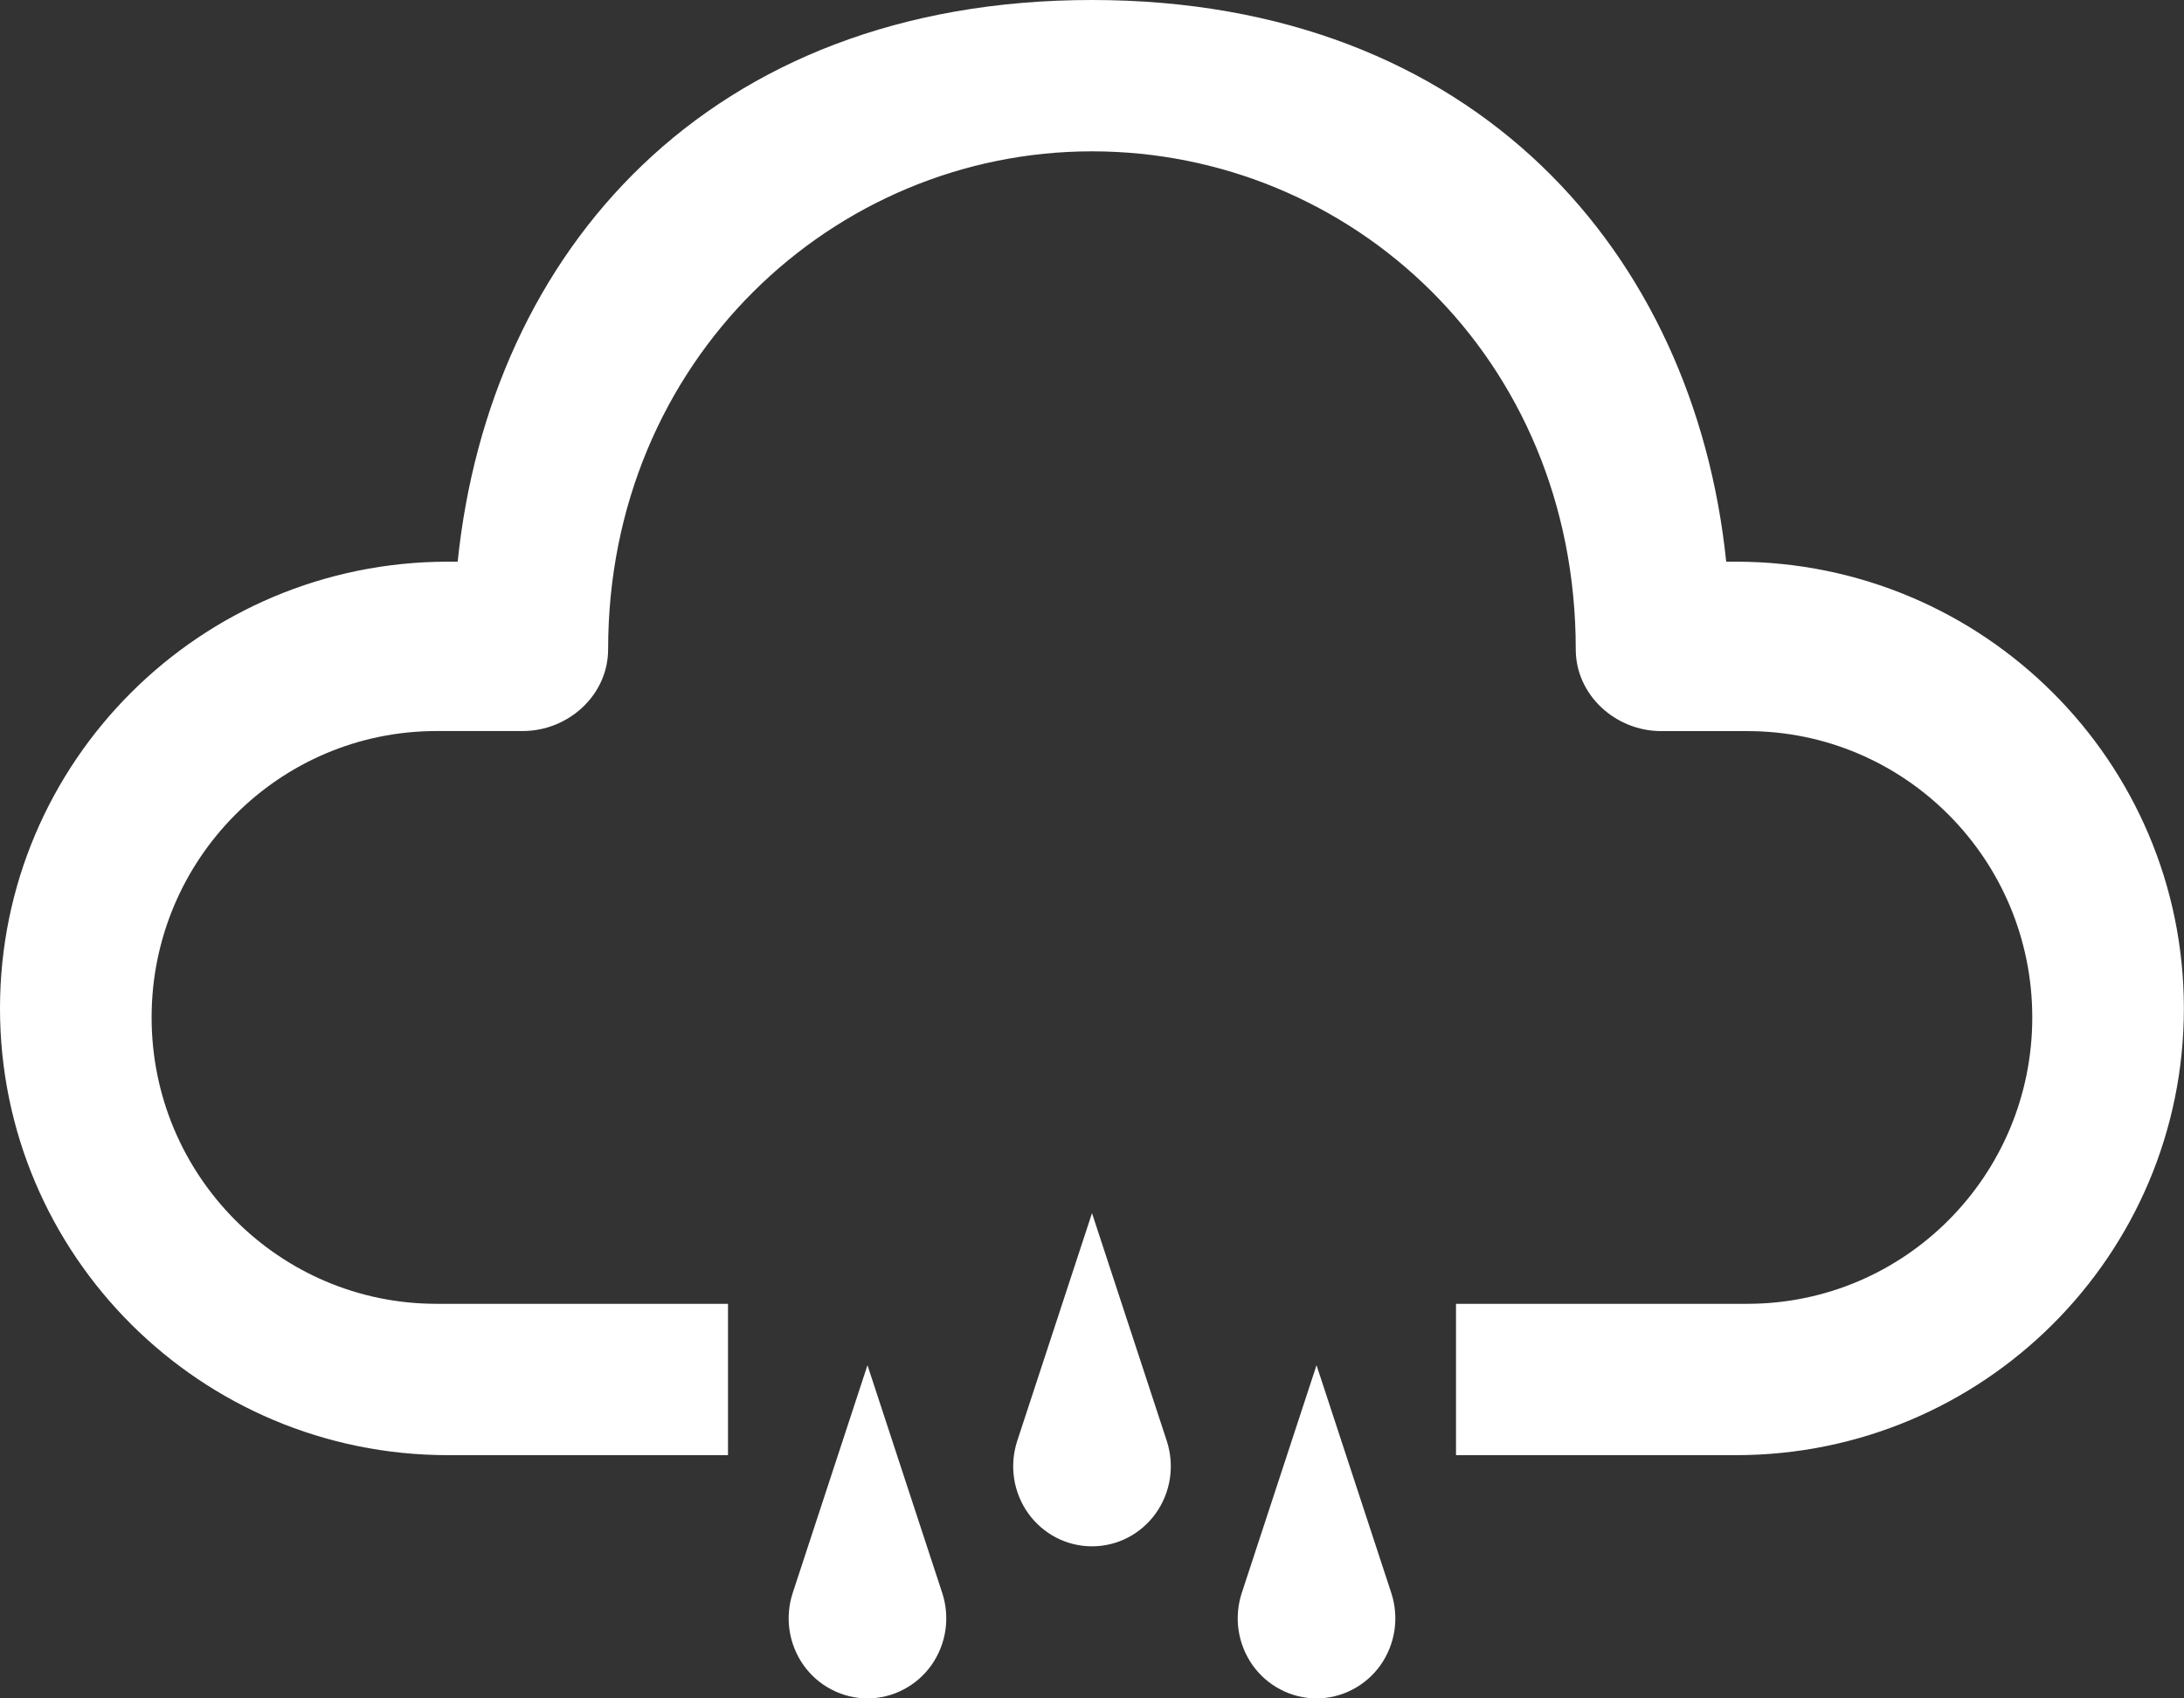 <svg width="36" height="28" viewBox="0 0 36 28" fill="none" xmlns="http://www.w3.org/2000/svg">
<rect x="0" y="0" width="36" height="28" fill="#333333" stroke="none"/>
<path d="M16.766 23.76L18 20L19.234 23.76C19.298 23.958 19.315 24.169 19.284 24.376C19.252 24.582 19.173 24.778 19.053 24.947C18.932 25.116 18.774 25.254 18.591 25.349C18.408 25.444 18.206 25.493 18 25.493C17.794 25.493 17.592 25.444 17.409 25.349C17.226 25.254 17.068 25.116 16.947 24.947C16.827 24.778 16.748 24.582 16.716 24.376C16.685 24.169 16.702 23.958 16.766 23.76ZM20.467 26.267L21.701 22.507L22.935 26.267C22.999 26.465 23.016 26.676 22.985 26.882C22.953 27.089 22.874 27.284 22.754 27.454C22.633 27.623 22.475 27.761 22.292 27.855C22.109 27.951 21.907 28 21.701 28C21.495 28 21.293 27.951 21.11 27.855C20.927 27.761 20.769 27.623 20.648 27.454C20.528 27.284 20.449 27.089 20.417 26.882C20.386 26.676 20.403 26.465 20.467 26.267ZM13.065 26.267L14.299 22.507L15.533 26.267C15.597 26.465 15.614 26.676 15.583 26.882C15.551 27.089 15.472 27.284 15.352 27.454C15.231 27.623 15.073 27.761 14.89 27.855C14.707 27.951 14.505 28 14.299 28C14.094 28 13.891 27.951 13.708 27.855C13.525 27.761 13.367 27.623 13.246 27.454C13.126 27.284 13.047 27.089 13.015 26.882C12.984 26.676 13.001 26.465 13.065 26.267Z" fill="white"/>
<path d="M28.454 9.26C27.931 4.194 24.336 0 17.999 0C11.662 0 8.07 4.161 7.544 9.26H7.384C3.306 9.26 0 12.557 0 16.625C0 20.693 3.306 23.99 7.384 23.99H12V21.495H7.196C4.602 21.495 2.499 19.381 2.499 16.773C2.499 14.166 4.602 12.052 7.196 12.052H8.616C9.368 12.052 10.024 11.46 10.024 10.705C10.024 5.943 13.738 2.495 17.999 2.495C22.26 2.495 25.974 5.882 25.974 10.705C25.974 11.46 26.63 12.053 27.382 12.053H28.802C31.396 12.053 33.499 14.166 33.499 16.773C33.499 19.381 31.396 21.495 28.802 21.495H24V23.99H28.614C32.692 23.99 35.998 20.693 35.998 16.625C35.998 12.557 32.692 9.26 28.614 9.26H28.454Z" fill="white"/>
</svg>
